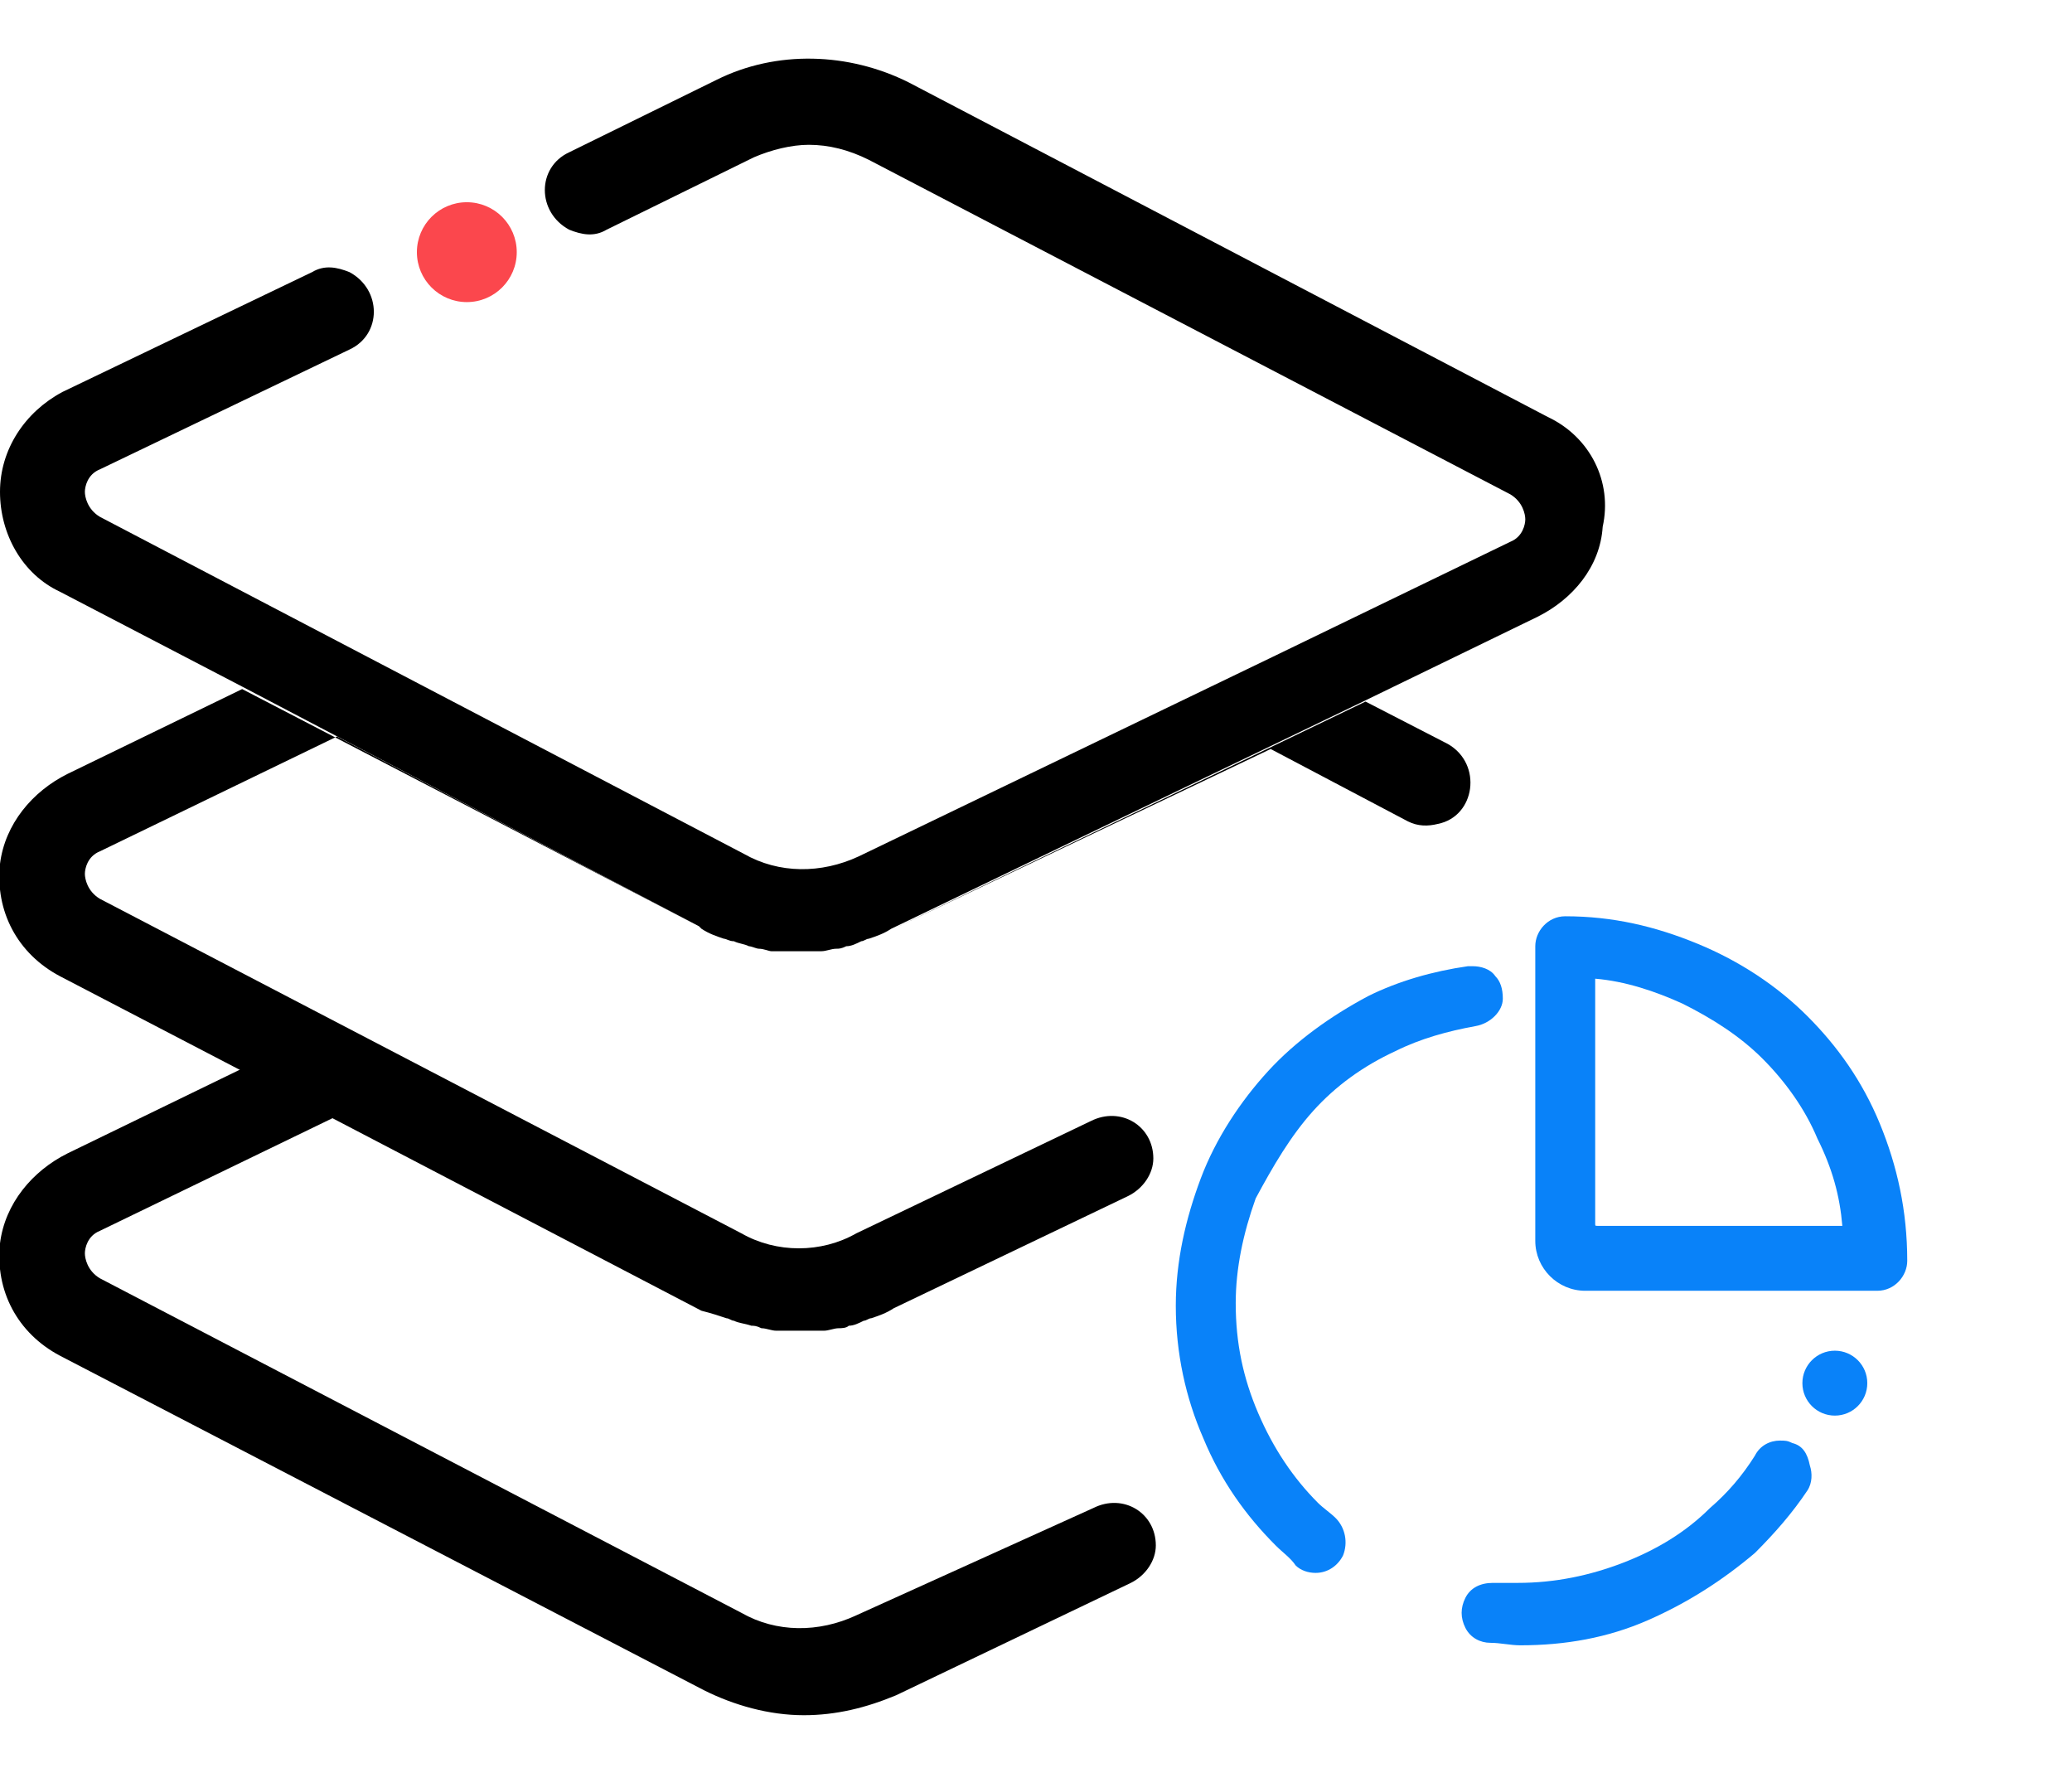 <?xml version="1.0" encoding="utf-8"?>
<!-- Generator: Adobe Illustrator 21.0.0, SVG Export Plug-In . SVG Version: 6.00 Build 0)  -->
<svg version="1.1" id="Layer_1" xmlns="http://www.w3.org/2000/svg" xmlns:xlink="http://www.w3.org/1999/xlink" x="0px" y="0px"
	 viewBox="0 0 83 71" style="enable-background:new 0 0 83 71;" xml:space="preserve">
<style type="text/css">
	.st0{fill:none;}
	.st1{fill:#FB474D;}
	.st2{fill:#0982F9;}
</style>
<g>
	<path class="st0" d="M46.2,47.5l-10.3,5c-0.3,0.1-0.6,0.3-0.9,0.4c-0.1,0-0.2,0.1-0.3,0.1c-0.2,0.1-0.4,0.1-0.6,0.2
		c-0.1,0-0.3,0-0.4,0.1c-0.2,0-0.4,0.1-0.6,0.1c-0.1,0-0.3,0-0.4,0c-0.2,0-0.4,0-0.5,0c-0.2,0-0.4,0-0.6,0c-0.1,0-0.3,0-0.4,0
		c-0.2,0-0.4-0.1-0.6-0.1c-0.1,0-0.2,0-0.4-0.1c-0.2-0.1-0.4-0.1-0.7-0.2c-0.1,0-0.2-0.1-0.3-0.1c-0.3-0.1-0.6-0.3-0.9-0.4
		l-14.6-7.6L4,49.4c-0.5,0.3-0.6,0.7-0.6,0.9c0,0.2,0,0.7,0.6,1l25.8,13.4c1.4,0.7,3.2,0.8,4.6,0.1L46.2,59"/>
	<path d="M34.3,64.7c-1.5,0.7-3.2,0.7-4.6-0.1L4,51.2c-0.5-0.3-0.6-0.8-0.6-1c0-0.2,0.1-0.7,0.6-0.9l9.5-4.6l14.6,7.6L9.7,42.8
		l-7,3.4c-1.4,0.7-2.5,2-2.7,3.6c-0.2,1.9,0.7,3.6,2.4,4.5l25.8,13.4c1.2,0.6,2.6,1,4,1c1.3,0,2.5-0.3,3.7-0.8l9.4-4.5
		c0.6-0.3,1-0.9,1-1.5v0c0-1.3-1.3-2.1-2.5-1.5L34.3,64.7z"/>
	<polygon points="46.2,47.5 46.2,47.5 35.8,52.5 	"/>
	<path d="M58,29.8l-3.3-1.7l-18.9,9.1L50.9,30l5.5,2.9c0.4,0.2,0.8,0.2,1.2,0.1l0,0C59.1,32.7,59.4,30.6,58,29.8z"/>
	<path d="M29.1,52.8c0.1,0,0.2,0.1,0.3,0.1c0.2,0.1,0.4,0.1,0.7,0.2c0.1,0,0.2,0,0.4,0.1c0.2,0,0.4,0.1,0.6,0.1c0.1,0,0.3,0,0.4,0
		c0.2,0,0.4,0,0.6,0c0.2,0,0.4,0,0.5,0c0.1,0,0.3,0,0.4,0c0.2,0,0.4-0.1,0.6-0.1c0.1,0,0.3,0,0.4-0.1c0.2,0,0.4-0.1,0.6-0.2
		c0.1,0,0.2-0.1,0.3-0.1c0.3-0.1,0.6-0.2,0.9-0.4l9.4-4.5c0.6-0.3,1-0.9,1-1.5v0c0-1.3-1.3-2.1-2.5-1.5l-9.4,4.5
		C33.6,49.8,32.8,50,32,50c-0.8,0-1.6-0.2-2.3-0.6L4,36c-0.5-0.3-0.6-0.8-0.6-1c0-0.2,0.1-0.7,0.6-0.9l9.5-4.6L28,37.1L9.7,27.6
		l-7,3.4c-1.4,0.7-2.5,2-2.7,3.6c-0.2,1.9,0.7,3.6,2.4,4.5l7.3,3.8l18.4,9.6C28.5,52.6,28.8,52.7,29.1,52.8z"/>
	<path d="M62,16.7L36.4,3.3C34,2.1,31.1,2,28.7,3.2l-5.9,2.9c-1.3,0.6-1.3,2.4,0,3.1l0,0c0.5,0.2,1,0.3,1.5,0l5.9-2.9
		c0.7-0.3,1.5-0.5,2.2-0.5c0.8,0,1.6,0.2,2.4,0.6l25.7,13.4c0.5,0.3,0.6,0.8,0.6,1c0,0.2-0.1,0.7-0.6,0.9l-9.5,4.6l-16.6,8
		c-1.5,0.7-3.2,0.7-4.6-0.1L4,20.7c-0.5-0.3-0.6-0.8-0.6-1c0-0.2,0.1-0.7,0.6-0.9L14,14c1.3-0.6,1.3-2.4,0-3.1l0,0
		c-0.5-0.2-1-0.3-1.5,0l-10,4.8C1,16.5,0,18,0,19.7c0,1.7,0.9,3.3,2.4,4l7.3,3.8L28,37.1l0.1,0.1c0.3,0.2,0.6,0.3,0.9,0.4
		c0.1,0,0.2,0.1,0.4,0.1c0.2,0.1,0.4,0.1,0.6,0.2c0.1,0,0.3,0.1,0.4,0.1c0.2,0,0.4,0.1,0.5,0.1c0.2,0,0.3,0,0.5,0c0.2,0,0.4,0,0.5,0
		c0.2,0,0.4,0,0.6,0c0.1,0,0.3,0,0.4,0c0.2,0,0.4-0.1,0.6-0.1c0.1,0,0.2,0,0.4-0.1c0.2,0,0.4-0.1,0.6-0.2c0.1,0,0.2-0.1,0.3-0.1
		c0.3-0.1,0.6-0.2,0.9-0.4l18.9-9.1l7-3.4c1.4-0.7,2.5-2,2.6-3.6C64.6,19.3,63.7,17.5,62,16.7z"/>
	<circle class="st1" cx="18.7" cy="10.1" r="2"/>
	<g>
		<path class="st2" d="M52.6,44.5c0.9-1,2-1.8,3.3-2.4c1-0.5,2.1-0.8,3.2-1c0.6-0.1,1.1-0.6,1.1-1.1c0-0.4-0.1-0.7-0.3-0.9
			c-0.2-0.3-0.6-0.4-0.9-0.4c-0.1,0-0.1,0-0.2,0c-1.4,0.2-2.8,0.6-4,1.2c-1.5,0.8-2.9,1.8-4,3c-1.1,1.2-2.1,2.7-2.7,4.3
			c-0.6,1.6-1,3.3-1,5.1c0,1.9,0.4,3.7,1.1,5.3c0.7,1.7,1.7,3.1,2.9,4.3c0.3,0.3,0.6,0.5,0.8,0.8c0.2,0.2,0.5,0.3,0.8,0.3
			c0.5,0,0.9-0.3,1.1-0.7c0.2-0.5,0.1-1.1-0.3-1.5c-0.2-0.2-0.5-0.4-0.7-0.6c-1-1-1.8-2.2-2.4-3.6c-0.6-1.4-0.9-2.8-0.9-4.4
			c0-1.4,0.3-2.8,0.8-4.2C51,46.7,51.7,45.5,52.6,44.5z"/>
		<path class="st2" d="M71.8,57.8c-0.2-0.1-0.3-0.1-0.5-0.1c-0.4,0-0.8,0.2-1,0.6c-0.5,0.8-1.1,1.5-1.8,2.1c-1,1-2.2,1.7-3.5,2.2
			c-1.3,0.5-2.7,0.8-4.2,0.8c-0.3,0-0.6,0-0.9,0c0,0-0.1,0-0.1,0c-0.5,0-0.9,0.2-1.1,0.6c-0.2,0.4-0.2,0.8,0,1.2
			c0.2,0.4,0.6,0.6,1,0.6c0.4,0,0.8,0.1,1.2,0.1c1.8,0,3.5-0.3,5.1-1c1.6-0.7,3-1.6,4.3-2.7c0.8-0.8,1.5-1.6,2.1-2.5
			c0.2-0.3,0.2-0.7,0.1-1C72.4,58.2,72.2,57.9,71.8,57.8z"/>
		<path class="st2" d="M75.3,45c-0.7-1.7-1.7-3.1-2.9-4.3c-1.2-1.2-2.7-2.2-4.4-2.9c-1.7-0.7-3.4-1.1-5.3-1.1
			c-0.7,0-1.2,0.6-1.2,1.2v11.8c0,1.1,0.9,2,2,2h11.7c0.7,0,1.2-0.6,1.2-1.2C76.4,48.5,76,46.7,75.3,45z M73.8,49.1h-9.8
			c-0.1,0-0.1,0-0.1-0.1v-9.8c1.2,0.1,2.4,0.5,3.5,1c1.2,0.6,2.3,1.3,3.2,2.2c0.9,0.9,1.7,2,2.2,3.2C73.4,46.8,73.7,47.9,73.8,49.1z
			"/>
		<circle class="st2" cx="73.5" cy="55.4" r="1.3"/>
	</g>
</g>
</svg>
